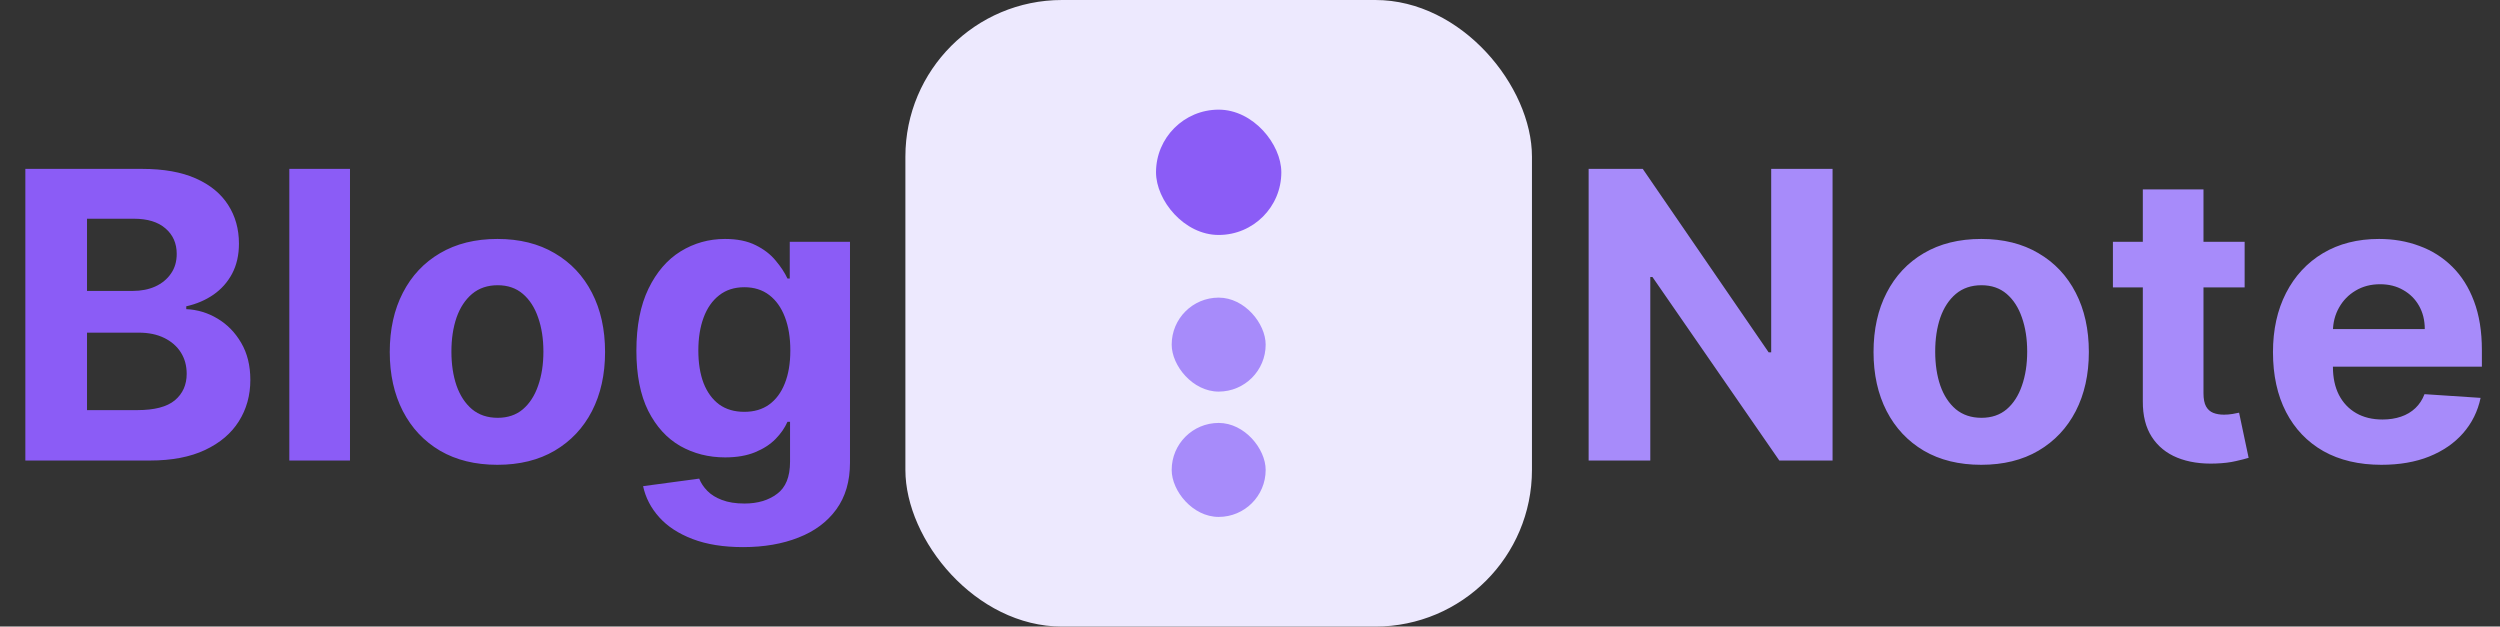 <svg width="798" height="200" viewBox="0 0 798 200" fill="none" xmlns="http://www.w3.org/2000/svg">
<rect x="0" y="0" width="798" height="200" fill="#333333" stroke="none"/>
<path d="M8.091 147V53.909H45.364C52.212 53.909 57.924 54.924 62.5 56.955C67.076 58.985 70.515 61.803 72.818 65.409C75.121 68.985 76.273 73.106 76.273 77.773C76.273 81.409 75.546 84.606 74.091 87.364C72.636 90.091 70.636 92.333 68.091 94.091C65.576 95.818 62.697 97.046 59.455 97.773V98.682C63 98.833 66.318 99.833 69.409 101.682C72.53 103.53 75.061 106.121 77 109.455C78.939 112.758 79.909 116.697 79.909 121.273C79.909 126.212 78.682 130.621 76.227 134.5C73.803 138.348 70.212 141.394 65.454 143.636C60.697 145.879 54.833 147 47.864 147H8.091ZM27.773 130.909H43.818C49.303 130.909 53.303 129.864 55.818 127.773C58.333 125.652 59.591 122.833 59.591 119.318C59.591 116.742 58.97 114.47 57.727 112.5C56.485 110.53 54.712 108.985 52.409 107.864C50.136 106.742 47.424 106.182 44.273 106.182H27.773V130.909ZM27.773 92.864H42.364C45.061 92.864 47.455 92.394 49.545 91.454C51.667 90.485 53.333 89.121 54.545 87.364C55.788 85.606 56.409 83.5 56.409 81.046C56.409 77.682 55.212 74.97 52.818 72.909C50.455 70.849 47.091 69.818 42.727 69.818H27.773V92.864ZM111.716 53.909V147H92.352V53.909H111.716ZM158.773 148.364C151.712 148.364 145.606 146.864 140.455 143.864C135.333 140.833 131.379 136.621 128.591 131.227C125.803 125.803 124.409 119.515 124.409 112.364C124.409 105.152 125.803 98.849 128.591 93.454C131.379 88.03 135.333 83.818 140.455 80.818C145.606 77.788 151.712 76.273 158.773 76.273C165.833 76.273 171.924 77.788 177.045 80.818C182.197 83.818 186.167 88.03 188.955 93.454C191.742 98.849 193.136 105.152 193.136 112.364C193.136 119.515 191.742 125.803 188.955 131.227C186.167 136.621 182.197 140.833 177.045 143.864C171.924 146.864 165.833 148.364 158.773 148.364ZM158.864 133.364C162.076 133.364 164.758 132.455 166.909 130.636C169.061 128.788 170.682 126.273 171.773 123.091C172.894 119.909 173.455 116.288 173.455 112.227C173.455 108.167 172.894 104.545 171.773 101.364C170.682 98.182 169.061 95.667 166.909 93.818C164.758 91.97 162.076 91.046 158.864 91.046C155.621 91.046 152.894 91.97 150.682 93.818C148.5 95.667 146.848 98.182 145.727 101.364C144.636 104.545 144.091 108.167 144.091 112.227C144.091 116.288 144.636 119.909 145.727 123.091C146.848 126.273 148.5 128.788 150.682 130.636C152.894 132.455 155.621 133.364 158.864 133.364ZM237.182 174.636C230.909 174.636 225.53 173.773 221.045 172.045C216.591 170.348 213.045 168.03 210.409 165.091C207.773 162.152 206.061 158.848 205.273 155.182L223.182 152.773C223.727 154.167 224.591 155.47 225.773 156.682C226.955 157.894 228.515 158.864 230.455 159.591C232.424 160.348 234.818 160.727 237.636 160.727C241.848 160.727 245.318 159.697 248.045 157.636C250.803 155.606 252.182 152.197 252.182 147.409V134.636H251.364C250.515 136.576 249.242 138.409 247.545 140.136C245.848 141.864 243.667 143.273 241 144.364C238.333 145.455 235.152 146 231.455 146C226.212 146 221.439 144.788 217.136 142.364C212.864 139.909 209.455 136.167 206.909 131.136C204.394 126.076 203.136 119.682 203.136 111.955C203.136 104.045 204.424 97.439 207 92.136C209.576 86.833 213 82.864 217.273 80.227C221.576 77.591 226.288 76.273 231.409 76.273C235.318 76.273 238.591 76.939 241.227 78.273C243.864 79.576 245.985 81.212 247.591 83.182C249.227 85.121 250.485 87.03 251.364 88.909H252.091V77.182H271.318V147.682C271.318 153.621 269.864 158.591 266.955 162.591C264.045 166.591 260.015 169.591 254.864 171.591C249.742 173.621 243.848 174.636 237.182 174.636ZM237.591 131.455C240.712 131.455 243.348 130.682 245.5 129.136C247.682 127.561 249.348 125.318 250.5 122.409C251.682 119.47 252.273 115.955 252.273 111.864C252.273 107.773 251.697 104.227 250.545 101.227C249.394 98.197 247.727 95.849 245.545 94.182C243.364 92.515 240.712 91.682 237.591 91.682C234.409 91.682 231.727 92.546 229.545 94.273C227.364 95.97 225.712 98.333 224.591 101.364C223.47 104.394 222.909 107.894 222.909 111.864C222.909 115.894 223.47 119.379 224.591 122.318C225.742 125.227 227.394 127.485 229.545 129.091C231.727 130.667 234.409 131.455 237.591 131.455Z" fill="#8B5CF6"/>
<rect x="289" width="200" height="200" rx="50" fill="#EDE9FE"/>
<rect x="369" y="35" width="40" height="40" rx="20" fill="#8B5CF6"/>
<rect x="374" y="95" width="30" height="30" rx="15" fill="#A78BFA"/>
<rect x="374" y="135" width="30" height="30" rx="15" fill="#A78BFA"/>
<path d="M584.955 53.909V147H567.955L527.455 88.409H526.773V147H507.091V53.909H524.364L564.545 112.455H565.364V53.909H584.955ZM632.398 148.364C625.337 148.364 619.231 146.864 614.08 143.864C608.958 140.833 605.004 136.621 602.216 131.227C599.428 125.803 598.034 119.515 598.034 112.364C598.034 105.152 599.428 98.849 602.216 93.454C605.004 88.03 608.958 83.818 614.08 80.818C619.231 77.788 625.337 76.273 632.398 76.273C639.458 76.273 645.549 77.788 650.67 80.818C655.822 83.818 659.792 88.03 662.58 93.454C665.367 98.849 666.761 105.152 666.761 112.364C666.761 119.515 665.367 125.803 662.58 131.227C659.792 136.621 655.822 140.833 650.67 143.864C645.549 146.864 639.458 148.364 632.398 148.364ZM632.489 133.364C635.701 133.364 638.383 132.455 640.534 130.636C642.686 128.788 644.307 126.273 645.398 123.091C646.519 119.909 647.08 116.288 647.08 112.227C647.08 108.167 646.519 104.545 645.398 101.364C644.307 98.182 642.686 95.667 640.534 93.818C638.383 91.97 635.701 91.046 632.489 91.046C629.246 91.046 626.519 91.97 624.307 93.818C622.125 95.667 620.473 98.182 619.352 101.364C618.261 104.545 617.716 108.167 617.716 112.227C617.716 116.288 618.261 119.909 619.352 123.091C620.473 126.273 622.125 128.788 624.307 130.636C626.519 132.455 629.246 133.364 632.489 133.364ZM716.489 77.182V91.727H674.443V77.182H716.489ZM683.989 60.455H703.352V125.545C703.352 127.333 703.625 128.727 704.17 129.727C704.716 130.697 705.473 131.379 706.443 131.773C707.443 132.167 708.595 132.364 709.898 132.364C710.807 132.364 711.716 132.288 712.625 132.136C713.534 131.955 714.231 131.818 714.716 131.727L717.761 146.136C716.792 146.439 715.428 146.788 713.67 147.182C711.913 147.606 709.777 147.864 707.261 147.955C702.595 148.136 698.504 147.515 694.989 146.091C691.504 144.667 688.792 142.455 686.852 139.455C684.913 136.455 683.958 132.667 683.989 128.091V60.455ZM760.17 148.364C752.989 148.364 746.807 146.909 741.625 144C736.473 141.061 732.504 136.909 729.716 131.545C726.928 126.152 725.534 119.773 725.534 112.409C725.534 105.227 726.928 98.924 729.716 93.5C732.504 88.076 736.428 83.849 741.489 80.818C746.58 77.788 752.549 76.273 759.398 76.273C764.004 76.273 768.292 77.015 772.261 78.5C776.261 79.954 779.746 82.151 782.716 85.091C785.716 88.03 788.049 91.727 789.716 96.182C791.383 100.606 792.216 105.788 792.216 111.727V117.045H733.261V105.045H773.989C773.989 102.258 773.383 99.788 772.17 97.636C770.958 95.485 769.277 93.803 767.125 92.591C765.004 91.349 762.534 90.727 759.716 90.727C756.777 90.727 754.17 91.409 751.898 92.773C749.655 94.106 747.898 95.909 746.625 98.182C745.352 100.424 744.701 102.924 744.67 105.682V117.091C744.67 120.545 745.307 123.53 746.58 126.045C747.883 128.561 749.716 130.5 752.08 131.864C754.443 133.227 757.246 133.909 760.489 133.909C762.64 133.909 764.61 133.606 766.398 133C768.186 132.394 769.716 131.485 770.989 130.273C772.261 129.061 773.231 127.576 773.898 125.818L791.807 127C790.898 131.303 789.034 135.061 786.216 138.273C783.428 141.455 779.822 143.939 775.398 145.727C771.004 147.485 765.928 148.364 760.17 148.364Z" fill="#A78BFA"/>
</svg>
